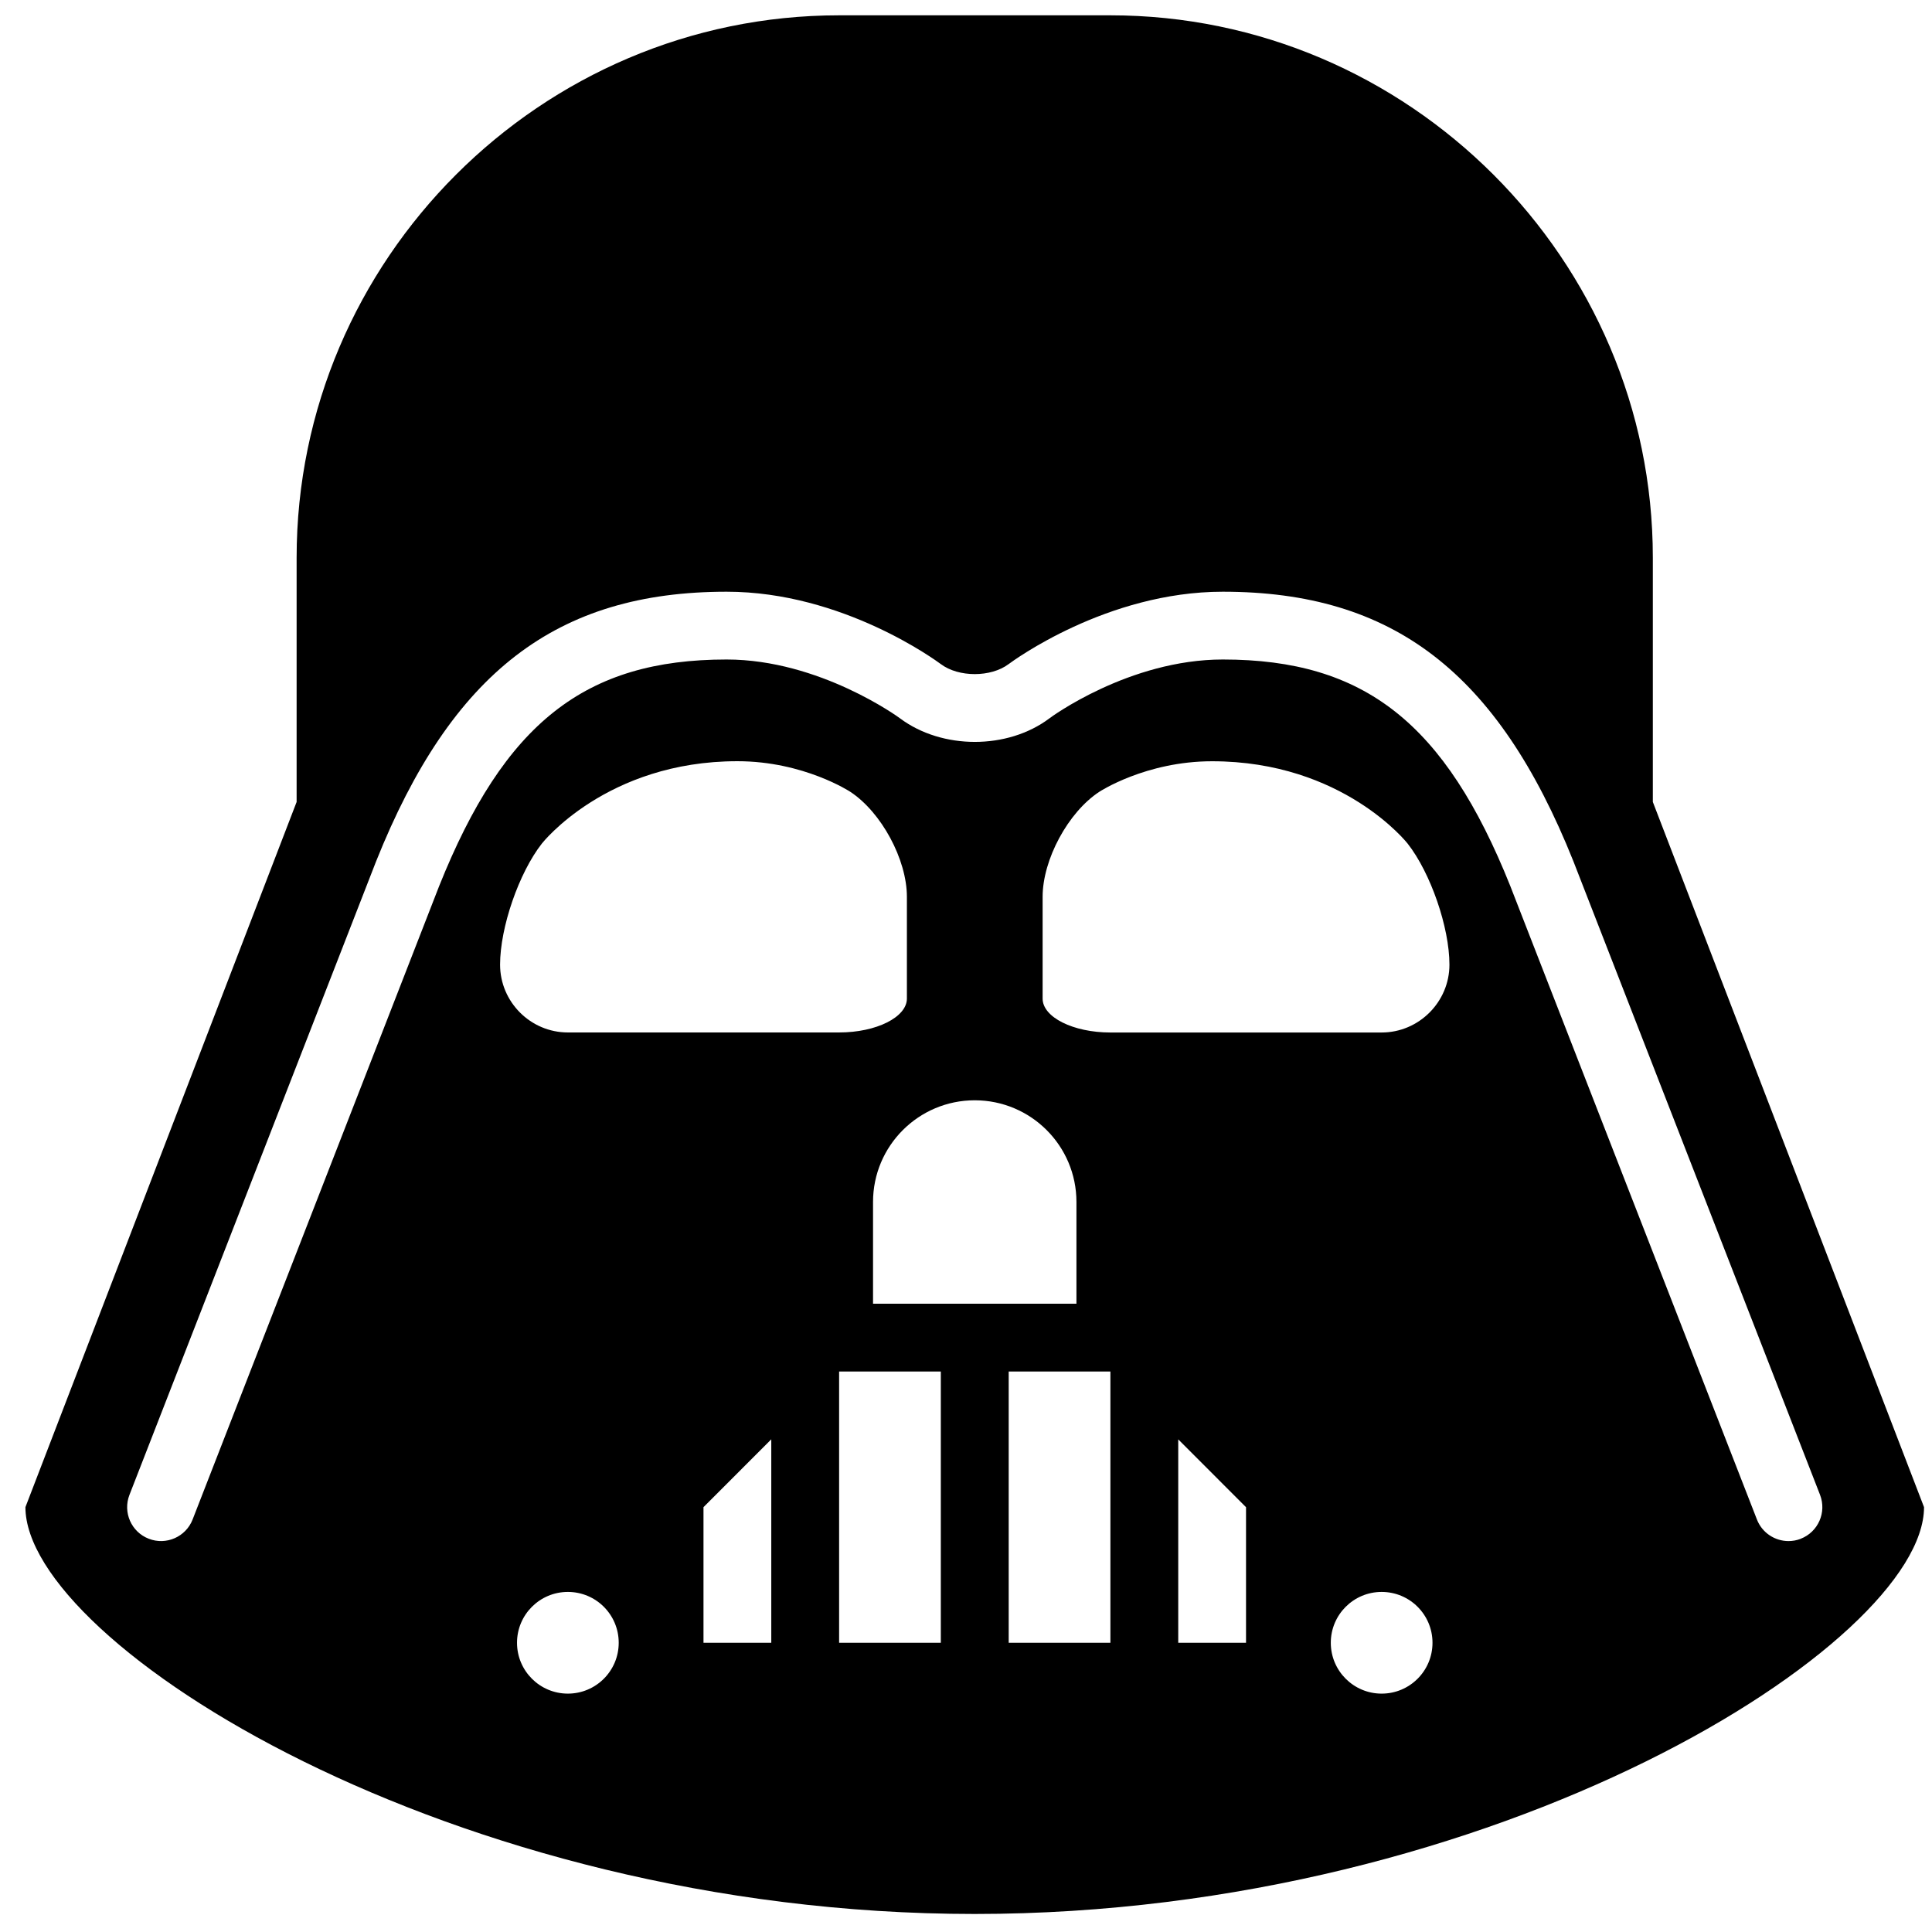 <?xml version="1.0" encoding="UTF-8" standalone="no"?>
<svg
   xmlns:dc="http://purl.org/dc/elements/1.1/"
   xmlns:cc="http://creativecommons.org/ns#"
   xmlns:rdf="http://www.w3.org/1999/02/22-rdf-syntax-ns#"
   xmlns:svg="http://www.w3.org/2000/svg"
   xmlns="http://www.w3.org/2000/svg"
   xmlns:sodipodi="http://sodipodi.sourceforge.net/DTD/sodipodi-0.dtd"
   xmlns:inkscape="http://www.inkscape.org/namespaces/inkscape"
   version="1.1"
   id="Layer_1"
   x="0px"
   y="0px"
   width="30"
   height="30"
   viewBox="5 -10 30 40.5"
   enable-background="new 0 0 100 100"
   xml:space="preserve"
   inkscape:version="0.91 r13725"
   sodipodi:docname="I.svg"><defs
     id="defs11" /><sodipodi:namedview
     pagecolor="#ffffff"
     bordercolor="#666666"
     borderopacity="1"
     objecttolerance="10"
     gridtolerance="10"
     guidetolerance="10"
     inkscape:pageopacity="0"
     inkscape:pageshadow="2"
     inkscape:window-width="1600"
     inkscape:window-height="876"
     id="namedview9"
     showgrid="false"
     inkscape:zoom="11.385"
     inkscape:cx="9.3386251"
     inkscape:cy="8.4471832"
     inkscape:window-x="0"
     inkscape:window-y="24"
     inkscape:window-maximized="1"
     inkscape:current-layer="Layer_1" /><path
     d="m 34.398,6.811 0,-5.118 c 0,-6.254 -5.118,-11.372 -11.372,-11.372 l -5.686,0 c -6.254,0 -11.372,5.118 -11.372,11.372 l 0,5.118 -5.685,14.783 c 0,2.843 8.91,8.528 19.9,8.528 10.991,0 19.9,-5.686 19.9,-8.528 L 34.398,6.811 Z M 11.654,25.503 c -0.589,0 -1.066,-0.478 -1.066,-1.066 0,-0.589 0.477,-1.066 1.066,-1.066 0.589,0 1.066,0.476 1.066,1.066 0,0.589 -0.477,1.066 -1.066,1.066 M 10.233,10.222 c 0,-0.782 0.395,-1.925 0.877,-2.54 0,0 1.351,-1.725 4.098,-1.725 1.394,0 2.366,0.641 2.366,0.641 0.653,0.429 1.187,1.42 1.187,2.202 l 0,2.132 c 0,0.39 -0.639,0.711 -1.421,0.711 l -5.686,0 c -0.782,4.41e-4 -1.421,-0.64 -1.421,-1.421 m 5.685,14.215 -1.421,0 0,-2.843 1.421,-1.422 0,4.264 z m 3.554,0 -2.132,0 0,-5.686 2.132,0 0,5.686 z m -1.421,-7.108 0,-2.132 c 0,-1.178 0.956,-2.132 2.132,-2.132 1.177,0 2.132,0.954 2.132,2.132 l 0,2.132 -4.264,0 z m 4.976,7.108 -2.132,0 0,-5.686 2.132,0 0,5.686 z m 2.843,0 -1.421,0 0,-4.264 1.421,1.422 0,2.843 z m 2.843,1.066 c -0.589,0 -1.066,-0.478 -1.066,-1.066 0,-0.589 0.477,-1.066 1.066,-1.066 0.589,0 1.066,0.476 1.066,1.066 0,0.589 -0.477,1.066 -1.066,1.066 m 0,-13.859 -5.686,0 c -0.782,0 -1.421,-0.321 -1.421,-0.711 l 0,-2.132 c 0,-0.782 0.534,-1.773 1.187,-2.202 0,0 0.972,-0.641 2.366,-0.641 2.748,0 4.098,1.725 4.098,1.725 0.482,0.614 0.877,1.757 0.877,2.539 0,0.781 -0.64,1.422 -1.421,1.422 m 8.786,10.613 c -0.084,0.033 -0.172,0.048 -0.257,0.048 -0.285,0 -0.553,-0.172 -0.662,-0.452 L 31.41,8.574 C 30.043,5.158 28.353,3.825 25.384,3.825 c -1.969,0 -3.622,1.221 -3.637,1.235 -0.877,0.658 -2.25,0.655 -3.128,0 -0.015,-0.013 -1.683,-1.235 -3.638,-1.235 -2.968,0 -4.658,1.333 -6.027,4.754 L 3.788,21.852 C 3.646,22.218 3.232,22.399 2.868,22.256 2.503,22.115 2.321,21.703 2.464,21.336 L 7.633,8.059 c 1.585,-3.965 3.783,-5.655 7.349,-5.655 2.439,0 4.408,1.457 4.49,1.517 0.372,0.28 1.05,0.28 1.422,0 0.083,-0.061 2.053,-1.517 4.49,-1.517 3.567,0 5.764,1.69 7.348,5.649 L 37.903,21.336 c 0.142,0.367 -0.039,0.779 -0.406,0.921"
     id="path3"
     inkscape:connector-curvature="0" /></svg>
